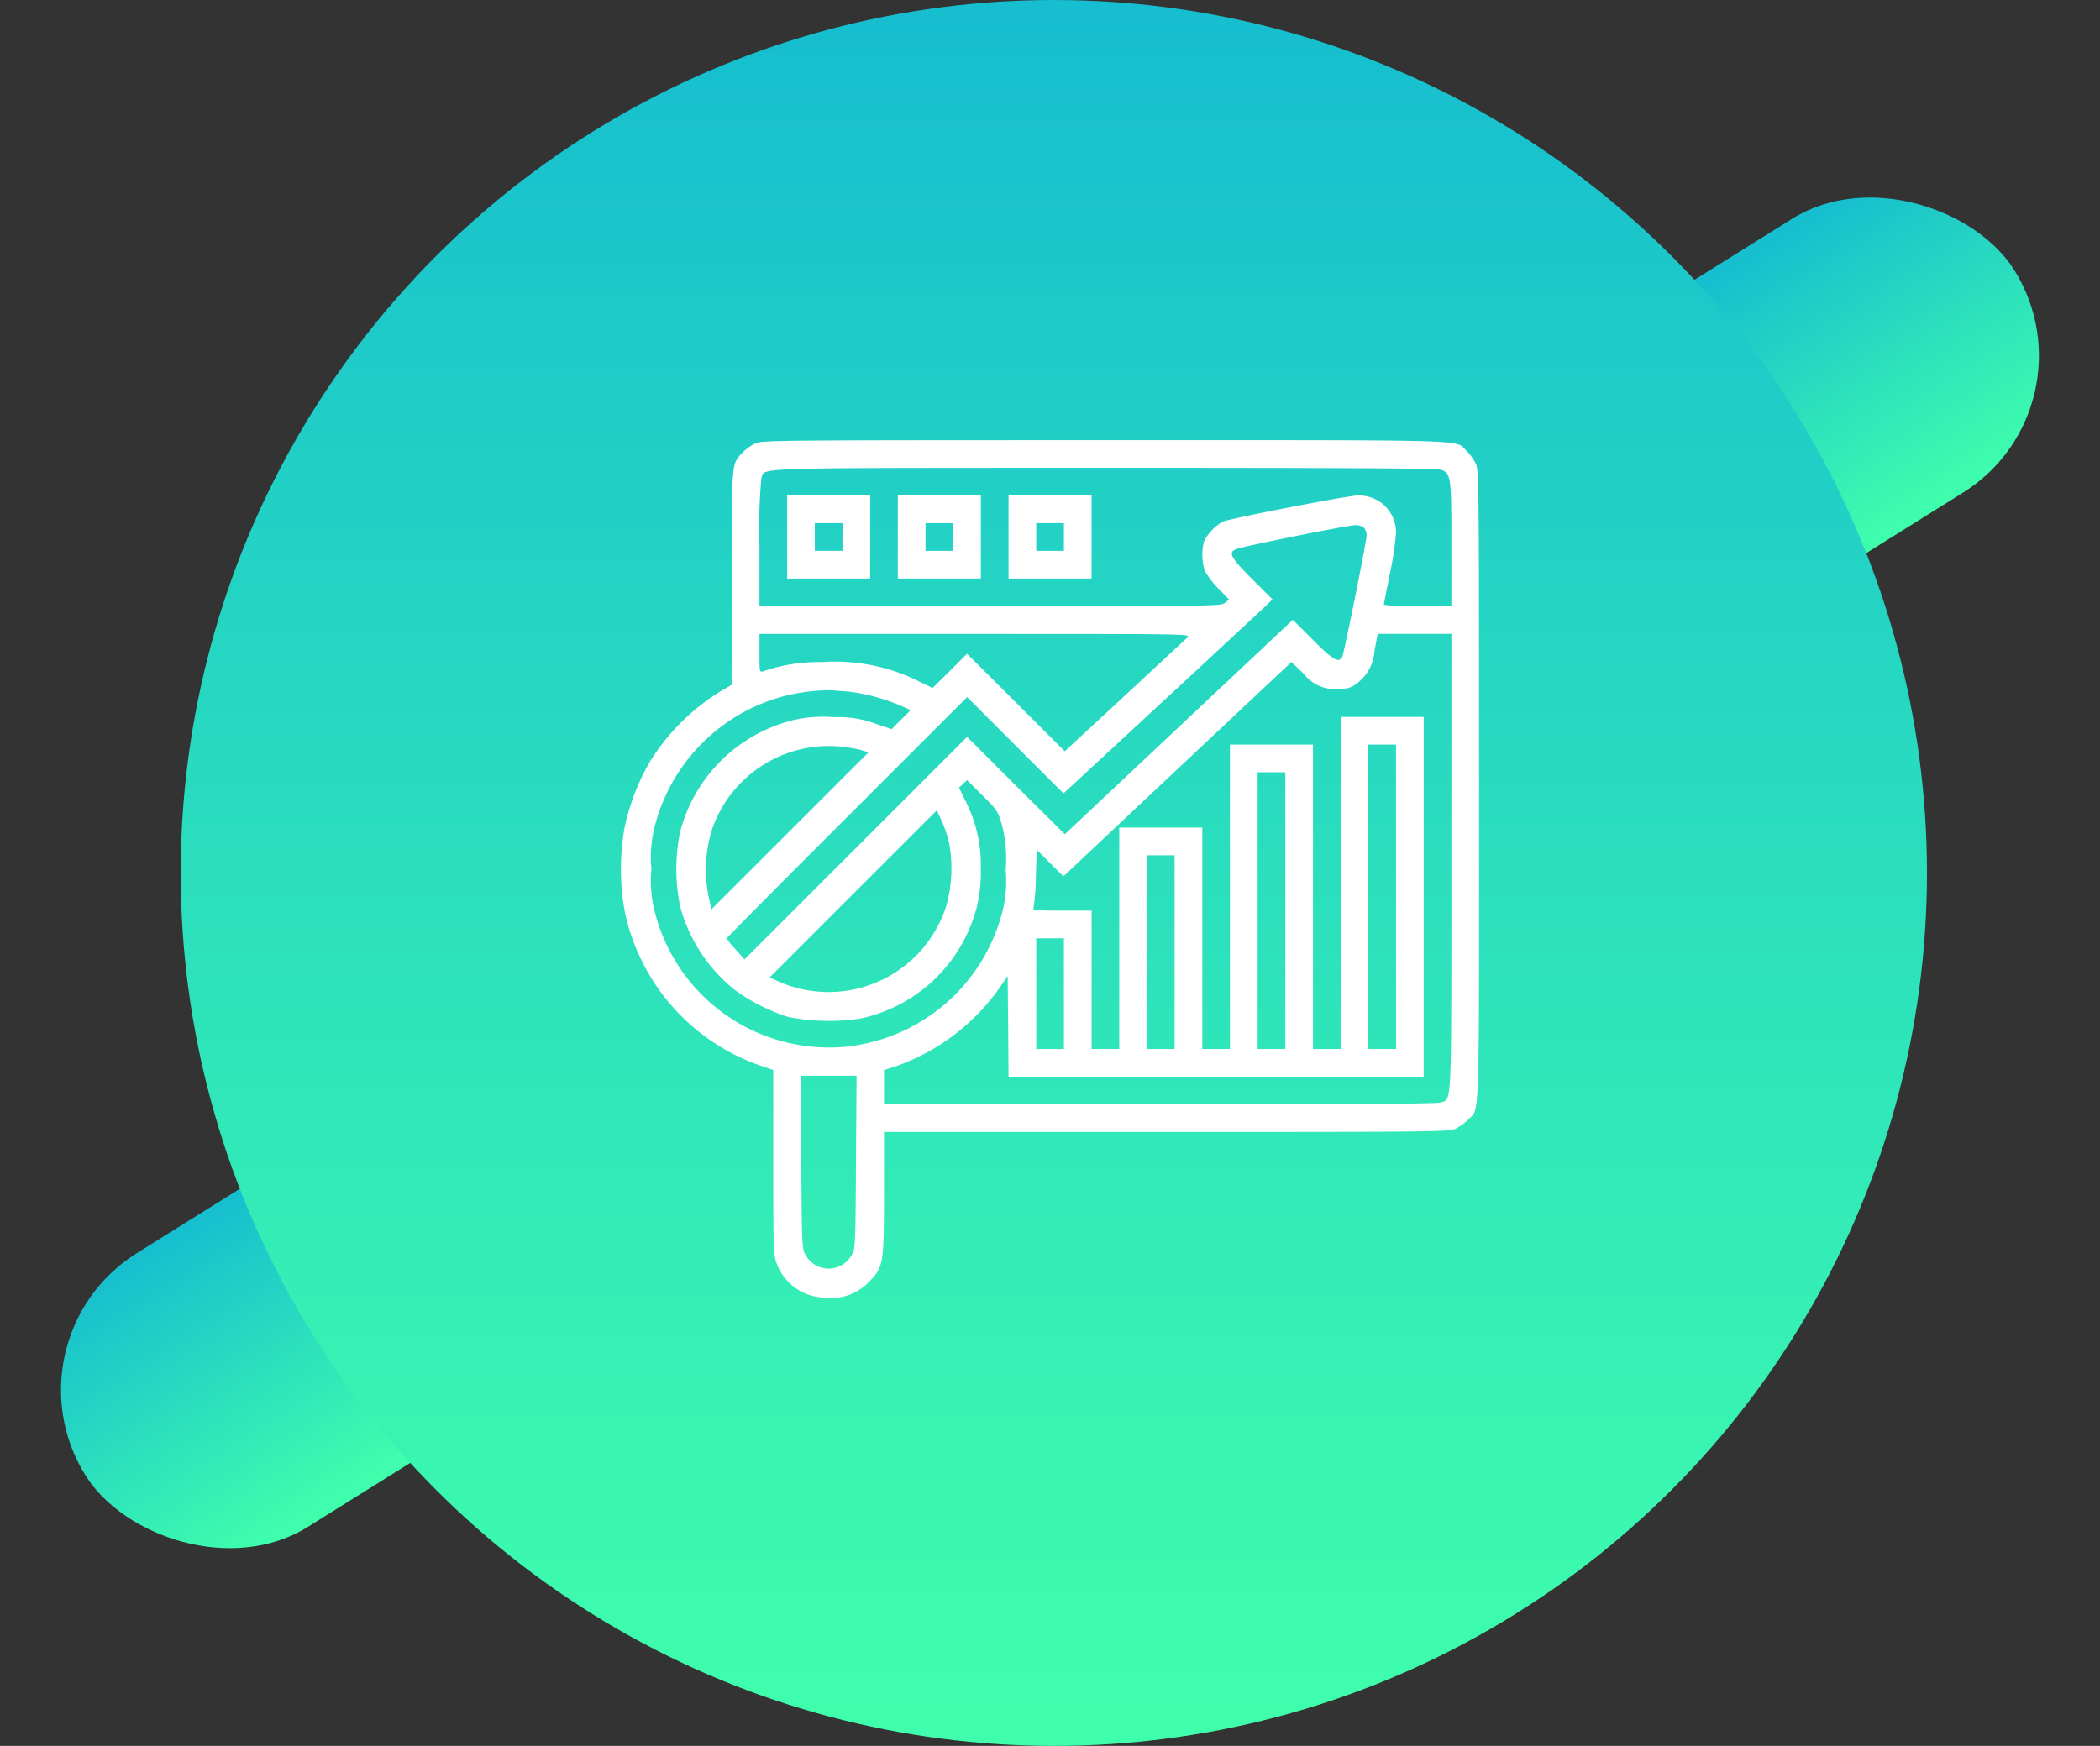 <svg xmlns="http://www.w3.org/2000/svg" xmlns:xlink="http://www.w3.org/1999/xlink" width="143.105" height="119" viewBox="0 0 143.105 119">
  <rect x="0" y="0" width="143.105" height="119" fill="#333333" stroke="none"/>
  <defs>
    <linearGradient id="linear-gradient" x1="0.5" x2="0.5" y2="1" gradientUnits="objectBoundingBox">
      <stop offset="0" stop-color="#16becf"/>
      <stop offset="1" stop-color="#3fffac"/>
    </linearGradient>
  </defs>
  <g id="_2" data-name="2" transform="translate(-16094.686 9)">
    <rect id="Rectangle_6368" data-name="Rectangle 6368" width="155" height="22" rx="11" transform="matrix(0.848, -0.53, 0.53, 0.848, 16094.686, 82.24)" fill="url(#linear-gradient)"/>
    <circle id="Ellipse_75" data-name="Ellipse 75" cx="59.5" cy="59.5" r="59.5" transform="translate(16107 -9)" fill="url(#linear-gradient)"/>
    <g id="increase" transform="translate(16129.075 525.008)">
      <path id="Path_1903" data-name="Path 1903" d="M17.069-503.783a3.53,3.53,0,0,0-.849.613c-.766.813-.743.53-.743,8.558l-.012,7.285-.707.413A14.713,14.713,0,0,0,9.9-482.094a15.325,15.325,0,0,0-1.721,4.456,16.13,16.13,0,0,0,0,5.729,14.209,14.209,0,0,0,9.336,10.562l.79.271v6.283c0,6.071.012,6.318.248,6.943a3.57,3.57,0,0,0,3.348,2.287A3.478,3.478,0,0,0,24.79-446.6c1.026-1.037,1.061-1.214,1.061-6.071v-4.185H45.1c18.483,0,19.261-.012,19.709-.224a3.53,3.53,0,0,0,.849-.613c.8-.849.743.967.743-22.762,0-20.688-.012-21.513-.224-21.961a3.53,3.53,0,0,0-.613-.849c-.849-.8,1.167-.743-24.648-.743C18.4-504.007,17.529-504,17.069-503.783Zm46.739,1.792c.684.248.707.436.707,5.116v4.185h-2.3a14.876,14.876,0,0,1-2.3-.094c0-.059.189-1.026.413-2.145a22.1,22.1,0,0,0,.413-2.7,2.513,2.513,0,0,0-2.629-2.605c-.625,0-8.605,1.544-9.171,1.78a3.269,3.269,0,0,0-1.273,1.32,3.639,3.639,0,0,0,.047,2.039,5.954,5.954,0,0,0,.908,1.191l.743.766-.283.224c-.271.212-.7.224-16,.224H17.364v-4.173a36.93,36.93,0,0,1,.13-4.55c.271-.743-1.3-.7,23.4-.707C57.407-502.121,63.525-502.086,63.808-501.992Zm-5.257,3.949a.75.75,0,0,1,.189.5c0,.436-1.532,8.039-1.662,8.3-.236.448-.613.236-2-1.155l-1.367-1.367-7.768,7.308-7.768,7.308-3.336-3.312-3.324-3.324-7.58,7.58-7.591,7.591-.6-.684a4.793,4.793,0,0,1-.613-.754c0-.035,3.69-3.749,8.193-8.251l8.193-8.193,3.277,3.277,3.289,3.289,6.648-6.153c3.654-3.383,6.86-6.365,7.12-6.613l.472-.46-1.391-1.391c-1.45-1.45-1.639-1.8-1.108-2.027.365-.177,7.591-1.627,8.122-1.638A.906.906,0,0,1,58.551-498.043Zm-12.012,7.473c-.13.118-2.063,1.921-4.3,4L38.17-482.8l-3.324-3.324-3.336-3.324-1.167,1.167-1.179,1.167-.872-.424a12.791,12.791,0,0,0-6.684-1.344,11.5,11.5,0,0,0-3.972.625c-.271.071-.271.071-.271-1.238V-490.8h14.7C46.645-490.8,46.763-490.8,46.539-490.569ZM64.515-475.3c0,17.057.035,16.161-.707,16.432-.283.094-5.458.13-19.167.13H25.851v-2.334l.8-.259a14.528,14.528,0,0,0,7.061-5.328l.566-.825.035,3.43.024,3.43H62.629v-24.519H56.971v22.633H55.085v-20.747H49.427v20.747H47.541V-477.6H41.883v15.088H40v-9.43H37.981c-1.874,0-2.016-.012-1.933-.212a15.906,15.906,0,0,0,.153-2.063l.059-1.874.908.908.908.908,7.768-7.308,7.768-7.3.837.79a2.692,2.692,0,0,0,2.475,1.037,1.668,1.668,0,0,0,1.191-.4,3.039,3.039,0,0,0,1.167-2.228l.212-1.12h5.022ZM23.447-486.868a13.215,13.215,0,0,1,3.536.955l.684.306-.648.648-.648.648-1.12-.377a7.192,7.192,0,0,0-2.817-.436,8.832,8.832,0,0,0-2.77.2,10.585,10.585,0,0,0-7.721,7.674,12.724,12.724,0,0,0,0,4.951,10.867,10.867,0,0,0,3.713,5.741,12.766,12.766,0,0,0,3.654,1.862,14.516,14.516,0,0,0,4.9.118,10.434,10.434,0,0,0,8-7.745,10.1,10.1,0,0,0,.236-2.44,9.575,9.575,0,0,0-.978-4.527l-.507-1.026.271-.259.283-.259,1.049,1.049c1.014,1,1.049,1.073,1.32,1.992a9.053,9.053,0,0,1,.259,3.077,8.349,8.349,0,0,1-.318,3.183,12.311,12.311,0,0,1-10.656,8.876,12.243,12.243,0,0,1-12.849-8.876,8.53,8.53,0,0,1-.318-3.242,8.529,8.529,0,0,1,.318-3.242,12.335,12.335,0,0,1,8.511-8.487,12.948,12.948,0,0,1,3.477-.46C22.48-486.939,22.987-486.9,23.447-486.868Zm.849,3.984.5.153-5.352,5.352-5.352,5.352-.2-.908a9.312,9.312,0,0,1,.224-4.491,8.417,8.417,0,0,1,8.794-5.694A9.618,9.618,0,0,1,24.3-482.884Zm36.448,10v10.373H58.857v-20.747h1.886Zm-7.544.943v9.43H51.313v-18.86H53.2Zm-22.915-4.621a9.43,9.43,0,0,1-.236,4.444,8.424,8.424,0,0,1-11.3,5.045l-.7-.306,5.705-5.705,5.694-5.693.318.672A8.78,8.78,0,0,1,30.284-476.565Zm15.371,7.45v6.6H43.769v-13.2h1.886Zm-7.544,2.829v3.772H36.225v-7.544h1.886ZM23.942-454.793c-.035,5.705-.047,5.906-.283,6.306a1.792,1.792,0,0,1-3.159,0c-.236-.4-.248-.6-.283-6.306l-.035-5.894h3.8Z" fill="#fff"/>
      <path id="Path_1904" data-name="Path 1904" d="M104-469.171v2.829h5.658V-472H104Zm3.772,0v.943h-1.886v-1.886h1.886Z" transform="translate(-84.75 -28.235)" fill="#fff"/>
      <path id="Path_1905" data-name="Path 1905" d="M168-469.171v2.829h5.658V-472H168Zm3.772,0v.943h-1.886v-1.886h1.886Z" transform="translate(-141.206 -28.235)" fill="#fff"/>
      <path id="Path_1906" data-name="Path 1906" d="M232-469.171v2.829h5.658V-472H232Zm3.772,0v.943h-1.886v-1.886h1.886Z" transform="translate(-197.661 -28.235)" fill="#fff"/>
    </g>
  </g>
</svg>
